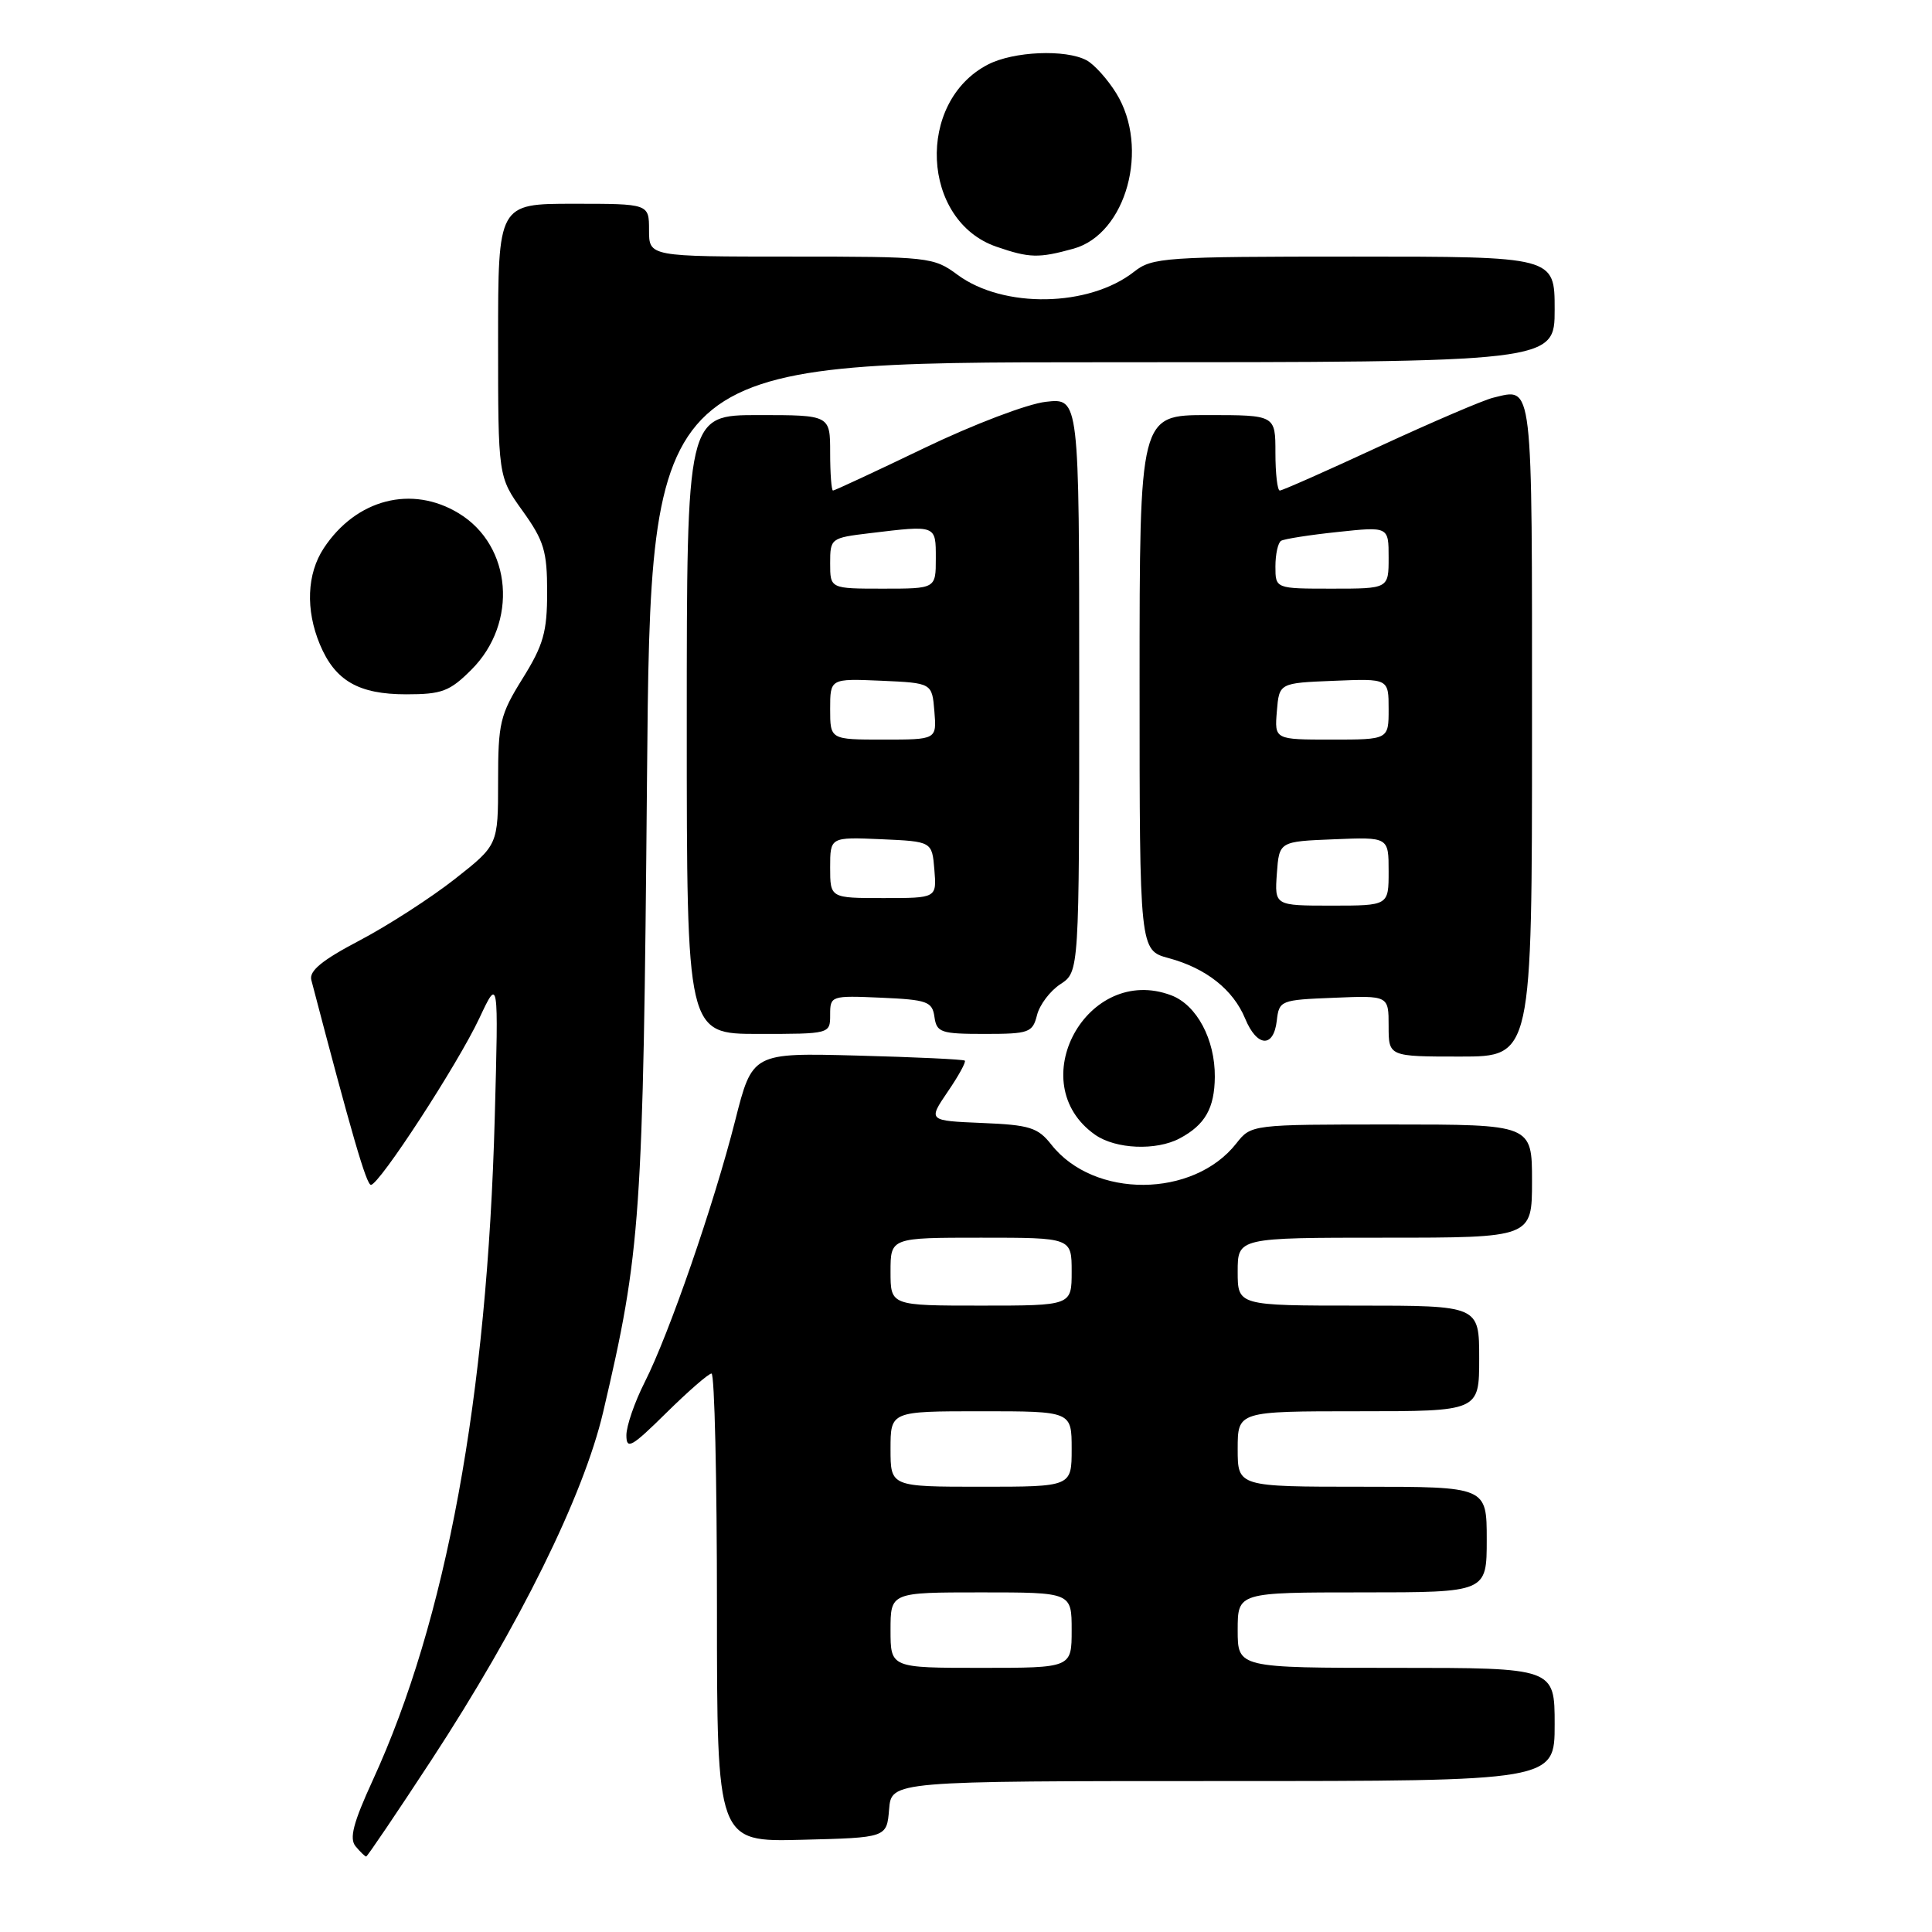 <?xml version="1.0" encoding="UTF-8" standalone="no"?>
<!DOCTYPE svg PUBLIC "-//W3C//DTD SVG 1.1//EN" "http://www.w3.org/Graphics/SVG/1.1/DTD/svg11.dtd" >
<svg xmlns="http://www.w3.org/2000/svg" xmlns:xlink="http://www.w3.org/1999/xlink" version="1.1" viewBox="0 0 256 256">
 <g >
 <path fill="currentColor"
d=" M 57.14 233.25 C 68.83 215.39 77.32 198.19 79.92 187.11 C 84.92 165.80 85.22 161.54 85.73 103.25 C 86.22 48.00 86.22 48.00 146.11 48.00 C 206.00 48.00 206.00 48.00 206.00 41.00 C 206.00 34.00 206.00 34.00 179.41 34.00 C 154.34 34.00 152.67 34.11 150.28 36.00 C 144.30 40.70 132.97 40.90 126.89 36.42 C 123.70 34.06 123.12 34.00 104.81 34.00 C 86.00 34.00 86.00 34.00 86.00 30.50 C 86.00 27.00 86.00 27.00 76.00 27.00 C 66.00 27.00 66.00 27.00 66.00 45.09 C 66.00 63.17 66.00 63.17 69.25 67.70 C 72.08 71.65 72.50 73.02 72.50 78.45 C 72.50 83.74 72.01 85.47 69.25 89.90 C 66.25 94.72 66.00 95.79 66.00 103.55 C 66.00 111.97 66.00 111.97 60.25 116.49 C 57.09 118.97 51.42 122.63 47.66 124.61 C 42.68 127.22 40.94 128.65 41.25 129.85 C 46.60 150.28 48.55 157.00 49.15 157.00 C 50.25 157.00 60.64 141.04 63.52 134.91 C 66.06 129.50 66.06 129.50 65.56 148.00 C 64.56 185.20 59.13 214.70 49.39 235.90 C 46.80 241.55 46.26 243.61 47.12 244.65 C 47.74 245.39 48.37 246.00 48.52 246.00 C 48.67 246.00 52.55 240.26 57.14 233.25 Z  M 117.81 239.75 C 118.12 236.00 118.12 236.00 162.06 236.00 C 206.00 236.00 206.00 236.00 206.00 228.50 C 206.00 221.00 206.00 221.00 185.00 221.00 C 164.00 221.00 164.00 221.00 164.00 216.00 C 164.00 211.00 164.00 211.00 180.50 211.00 C 197.00 211.00 197.00 211.00 197.00 204.00 C 197.00 197.00 197.00 197.00 180.50 197.00 C 164.00 197.00 164.00 197.00 164.00 192.00 C 164.00 187.00 164.00 187.00 180.00 187.00 C 196.00 187.00 196.00 187.00 196.00 180.00 C 196.00 173.00 196.00 173.00 180.00 173.00 C 164.00 173.00 164.00 173.00 164.00 168.50 C 164.00 164.00 164.00 164.00 183.50 164.00 C 203.00 164.00 203.00 164.00 203.00 156.50 C 203.00 149.00 203.00 149.00 184.39 149.00 C 165.79 149.00 165.79 149.00 163.81 151.52 C 158.11 158.76 144.95 158.84 139.31 151.67 C 137.52 149.40 136.45 149.06 130.13 148.80 C 122.97 148.50 122.97 148.50 125.57 144.67 C 127.01 142.57 128.03 140.71 127.84 140.54 C 127.65 140.37 121.24 140.07 113.60 139.87 C 99.69 139.50 99.69 139.50 97.41 148.50 C 94.60 159.58 88.66 176.77 85.42 183.16 C 84.09 185.79 83.00 188.95 83.00 190.18 C 83.00 192.14 83.68 191.76 88.28 187.22 C 91.19 184.35 93.89 182.00 94.28 182.00 C 94.68 182.00 95.00 195.96 95.00 213.03 C 95.00 244.07 95.00 244.07 106.25 243.78 C 117.50 243.50 117.50 243.50 117.81 239.75 Z  M 156.32 150.84 C 159.68 149.05 160.93 146.85 160.97 142.70 C 161.01 137.74 158.58 133.17 155.21 131.89 C 144.05 127.65 135.37 143.54 145.12 150.37 C 147.84 152.27 153.20 152.50 156.32 150.84 Z  M 203.00 96.61 C 203.00 49.84 203.19 51.42 197.85 52.70 C 196.56 53.01 189.80 55.91 182.83 59.13 C 175.87 62.36 169.91 65.00 169.58 65.00 C 169.26 65.00 169.00 62.75 169.00 60.00 C 169.00 55.00 169.00 55.00 160.00 55.00 C 151.00 55.00 151.00 55.00 151.00 90.46 C 151.00 125.92 151.00 125.92 154.87 126.96 C 159.82 128.30 163.40 131.13 164.99 134.97 C 166.55 138.75 168.76 138.90 169.18 135.25 C 169.49 132.56 169.67 132.49 176.75 132.21 C 184.00 131.91 184.00 131.91 184.00 135.96 C 184.00 140.00 184.00 140.00 193.50 140.00 C 203.00 140.00 203.00 140.00 203.00 96.61 Z  M 110.00 134.45 C 110.00 131.95 110.11 131.91 116.75 132.20 C 122.88 132.47 123.53 132.71 123.82 134.75 C 124.11 136.81 124.67 137.00 130.46 137.00 C 136.36 137.00 136.82 136.83 137.41 134.51 C 137.75 133.14 139.15 131.29 140.52 130.40 C 143.00 128.77 143.00 128.77 143.00 90.75 C 143.00 52.74 143.00 52.74 138.59 53.24 C 136.15 53.51 128.95 56.25 122.47 59.37 C 116.03 62.47 110.58 65.00 110.38 65.00 C 110.17 65.00 110.00 62.75 110.00 60.00 C 110.00 55.00 110.00 55.00 100.50 55.00 C 91.00 55.00 91.00 55.00 91.00 96.00 C 91.00 137.00 91.00 137.00 100.50 137.00 C 110.00 137.00 110.00 137.00 110.00 134.45 Z  M 62.47 88.73 C 68.67 82.53 67.85 72.32 60.81 68.03 C 54.58 64.22 47.19 66.13 42.90 72.64 C 40.66 76.04 40.47 80.80 42.39 85.40 C 44.40 90.20 47.51 92.00 53.82 92.00 C 58.56 92.00 59.59 91.61 62.47 88.73 Z  M 142.25 32.95 C 149.24 31.01 152.38 19.59 147.91 12.36 C 146.76 10.50 144.99 8.53 143.98 7.99 C 141.20 6.50 134.29 6.80 130.91 8.55 C 121.33 13.50 122.07 29.26 132.03 32.69 C 136.41 34.20 137.63 34.23 142.25 32.95 Z  M 118.00 216.00 C 118.00 211.00 118.00 211.00 130.00 211.00 C 142.00 211.00 142.00 211.00 142.00 216.00 C 142.00 221.00 142.00 221.00 130.00 221.00 C 118.00 221.00 118.00 221.00 118.00 216.00 Z  M 118.00 192.00 C 118.00 187.00 118.00 187.00 130.00 187.00 C 142.00 187.00 142.00 187.00 142.00 192.00 C 142.00 197.00 142.00 197.00 130.00 197.00 C 118.00 197.00 118.00 197.00 118.00 192.00 Z  M 118.00 168.50 C 118.00 164.00 118.00 164.00 130.00 164.00 C 142.00 164.00 142.00 164.00 142.00 168.50 C 142.00 173.00 142.00 173.00 130.00 173.00 C 118.00 173.00 118.00 173.00 118.00 168.50 Z  M 169.19 115.75 C 169.50 111.50 169.50 111.50 176.75 111.21 C 184.00 110.91 184.00 110.91 184.00 115.46 C 184.00 120.00 184.00 120.00 176.44 120.00 C 168.89 120.00 168.89 120.00 169.19 115.75 Z  M 169.19 94.25 C 169.50 90.50 169.50 90.50 176.75 90.21 C 184.00 89.91 184.00 89.91 184.00 93.96 C 184.00 98.00 184.00 98.00 176.44 98.00 C 168.88 98.00 168.88 98.00 169.19 94.25 Z  M 169.00 75.06 C 169.00 73.44 169.34 71.91 169.75 71.66 C 170.16 71.41 173.54 70.88 177.25 70.49 C 184.00 69.77 184.00 69.77 184.00 73.88 C 184.00 78.00 184.00 78.00 176.50 78.00 C 169.00 78.00 169.00 78.00 169.00 75.06 Z  M 110.00 114.95 C 110.00 110.91 110.00 110.91 116.75 111.20 C 123.50 111.50 123.50 111.50 123.81 115.25 C 124.12 119.00 124.12 119.00 117.06 119.00 C 110.00 119.00 110.00 119.00 110.00 114.95 Z  M 110.00 93.95 C 110.00 89.91 110.00 89.91 116.75 90.20 C 123.50 90.50 123.50 90.50 123.81 94.25 C 124.12 98.00 124.12 98.00 117.06 98.00 C 110.00 98.00 110.00 98.00 110.00 93.95 Z  M 110.00 74.64 C 110.00 71.33 110.08 71.27 115.25 70.65 C 124.11 69.58 124.00 69.54 124.00 74.00 C 124.00 78.00 124.00 78.00 117.00 78.00 C 110.00 78.00 110.00 78.00 110.00 74.64 Z "/>
</g>
</svg>